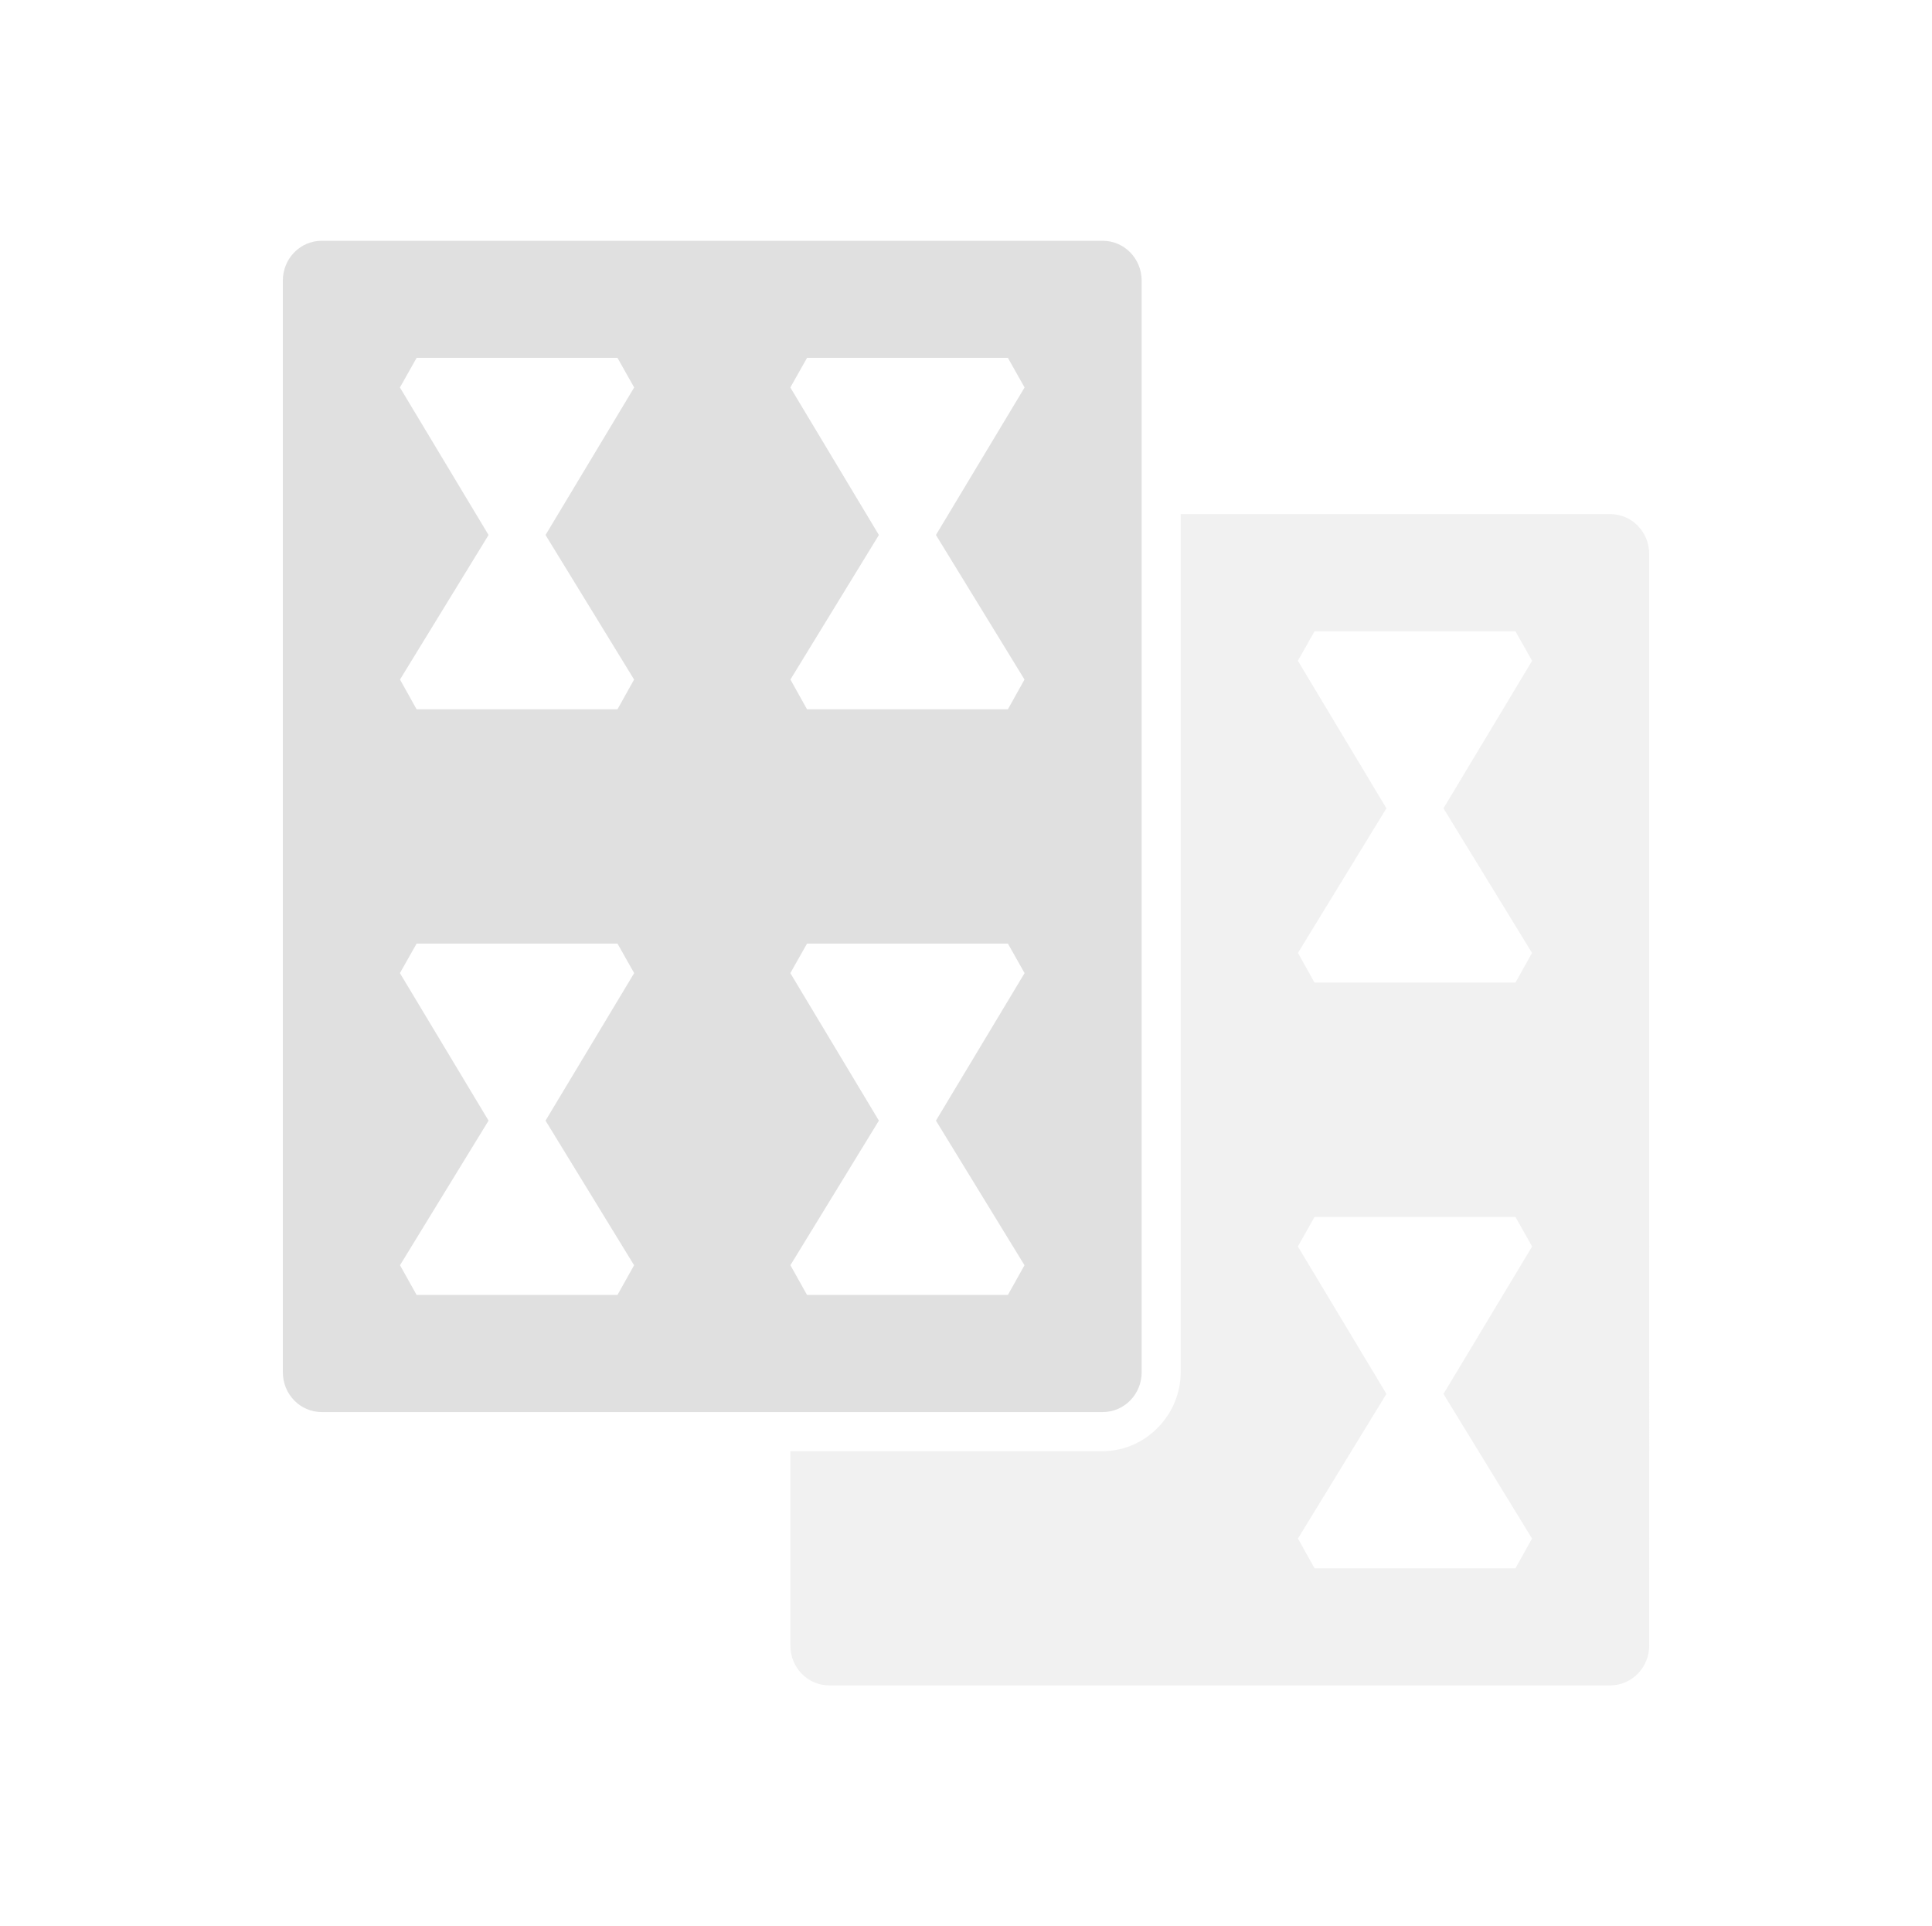 <?xml version="1.0" encoding="UTF-8" standalone="no"?>
<!-- Created with Inkscape (http://www.inkscape.org/) -->

<svg
   xmlns:dc="http://purl.org/dc/elements/1.1/"
   xmlns:cc="http://creativecommons.org/ns#"
   xmlns:rdf="http://www.w3.org/1999/02/22-rdf-syntax-ns#"
   xmlns:svg="http://www.w3.org/2000/svg"
   xmlns="http://www.w3.org/2000/svg"
   xmlns:sodipodi="http://sodipodi.sourceforge.net/DTD/sodipodi-0.dtd"
   xmlns:inkscape="http://www.inkscape.org/namespaces/inkscape"
   width="48.15"
   height="48"
   viewBox="0 0 48.15 48"
   version="1.1"
   id="svg8"
   inkscape:version="0.92+devel (f96dc7e339, 2017-07-28, custom)"
   sodipodi:docname="kshisen.svg">
  <defs
     id="ol-defs">
    <style
       id="current-color-scheme">      .ColorScheme-Text {
        color:#d0d0d0;
        stop-color:#d0d0d0;
      }
      .ColorScheme-Background {
        color:#212121;
        stop-color:#212121;
      }
      .ColorScheme-Highlight {
        color:#0039a9;
        stop-color:#0039a9;
      }
      .ColorScheme-ViewText {
        color:#d0d0d0;
        stop-color:#d0d0d0;
      }
      .ColorScheme-ViewBackground {
        color:#19191b;
        stop-color:#19191b;
      }
      .ColorScheme-ViewHover {
        color:#005cc7;
        stop-color:#005cc7;
      }
      .ColorScheme-ViewFocus{
        color:#002466;
        stop-color:#002466;
      }
      .ColorScheme-ButtonText {
        color:#d0d0d0;
        stop-color:#d0d0d0;
      }
      .ColorScheme-ButtonBackground {
        color:#232323;
        stop-color:#232323;                             
      }                                                 
      .ColorScheme-ButtonHover {                        
        color:#005cc7;                                  
        stop-color:#005cc7;                             
      }                                                 
      .ColorScheme-ButtonFocus{                         
        color:#0039a9;                                  
        stop-color:#0039a9;                             
      }</style>
    <style
       id="current-color-scheme-7">      .ColorScheme-Text {
        color:#d0d0d0;
        stop-color:#d0d0d0;
      }
      .ColorScheme-Background {
        color:#212121;
        stop-color:#212121;
      }
      .ColorScheme-Highlight {
        color:#0039a9;
        stop-color:#0039a9;
      }
      .ColorScheme-ViewText {
        color:#d0d0d0;
        stop-color:#d0d0d0;
      }
      .ColorScheme-ViewBackground {
        color:#19191b;
        stop-color:#19191b;
      }
      .ColorScheme-ViewHover {
        color:#005cc7;
        stop-color:#005cc7;
      }
      .ColorScheme-ViewFocus{
        color:#002466;
        stop-color:#002466;
      }
      .ColorScheme-ButtonText {
        color:#d0d0d0;
        stop-color:#d0d0d0;
      }
      .ColorScheme-ButtonBackground {
        color:#232323;
        stop-color:#232323;                             
      }                                                 
      .ColorScheme-ButtonHover {                        
        color:#005cc7;                                  
        stop-color:#005cc7;                             
      }                                                 
      .ColorScheme-ButtonFocus{                         
        color:#0039a9;                                  
        stop-color:#0039a9;                             
      }</style>
  </defs>
  <sodipodi:namedview
     id="base"
     pagecolor="#002266"
     bordercolor="#ffffff"
     borderopacity="0.467"
     inkscape:pageopacity="0"
     inkscape:pageshadow="2"
     inkscape:zoom="12.859375"
     inkscape:cx="31.6838"
     inkscape:cy="27.406602"
     inkscape:document-units="px"
     inkscape:current-layer="svg8"
     inkscape:document-rotation="0"
     showgrid="false"
     inkscape:showpageshadow="false"
     borderlayer="true"
     units="px"
     fit-margin-top="0"
     fit-margin-left="0"
     fit-margin-right="0"
     fit-margin-bottom="0"
     inkscape:window-width="1920"
     inkscape:window-height="1051"
     inkscape:window-x="0"
     inkscape:window-y="0"
     inkscape:window-maximized="1"
     inkscape:snap-page="true">
    <inkscape:grid
       type="xygrid"
       id="grid859" />
  </sodipodi:namedview>
  <g
     id="g864"
     inkscape:label="#kshisen">
    <rect
       inkscape:label="#boundary"
       y="0"
       x="0"
       height="48"
       width="48.15"
       id="rect4264"
       style="fill:none;fill-opacity:0.747;stroke-width:23.616;stroke-opacity:0.36" />
    <path
       inkscape:connector-curvature="0"
       inkscape:label="#"
       id="path853"
       d="M 8.02,6 C 7.481,6 7.049,6.443 7.049,6.994 V 34.195 c 0,0.551 0.432,0.994 0.971,0.994 H 27.48 c 0.538,0 0.973,-0.443 0.973,-0.994 V 6.994 C 28.453,6.443 28.019,6 27.48,6 Z m 2.363,2.918 h 5.006 l 0.416,0.738 -2.209,3.676 2.207,3.602 -0.414,0.742 h -5.006 L 9.969,16.934 12.176,13.332 9.967,9.656 Z m 9.73,0 h 5.006 l 0.416,0.738 -2.209,3.676 2.207,3.602 -0.414,0.742 h -5.006 L 19.699,16.934 21.904,13.332 19.697,9.656 Z M 10.383,23.514 h 5.006 l 0.416,0.736 -2.209,3.676 2.207,3.604 -0.414,0.74 h -5.006 L 9.969,31.529 12.176,27.926 9.967,24.25 Z m 9.73,0 h 5.006 l 0.416,0.736 -2.209,3.676 2.207,3.604 -0.414,0.74 h -5.006 L 19.699,31.529 21.904,27.926 19.697,24.25 Z"
       style="opacity:0.65;fill:#d0d0d0;fill-opacity:1;stroke:none;stroke-width:1" />
    <path
       inkscape:connector-curvature="0"
       inkscape:label="#"
       id="path847"
       d="m 29.426,12.811 v 21.385 c 0,1.062 -0.873,1.967 -1.945,1.967 h -7.783 v 4.844 C 19.697,41.557 20.129,42 20.668,42 h 19.461 c 0.538,0 0.973,-0.443 0.973,-0.994 V 13.805 c 0,-0.551 -0.434,-0.994 -0.973,-0.994 z m 3.336,2.92 h 5.006 l 0.416,0.736 -2.209,3.676 2.207,3.604 -0.414,0.74 h -5.006 l -0.414,-0.74 2.205,-3.604 -2.207,-3.676 z m 0,14.594 h 5.006 l 0.416,0.738 -2.209,3.674 2.207,3.604 -0.414,0.742 H 32.762 L 32.348,38.34 34.553,34.736 32.346,31.062 Z"
       style="opacity:0.3;fill:#d0d0d0;fill-opacity:1;stroke:none;stroke-width:1" />
  </g>
</svg>
